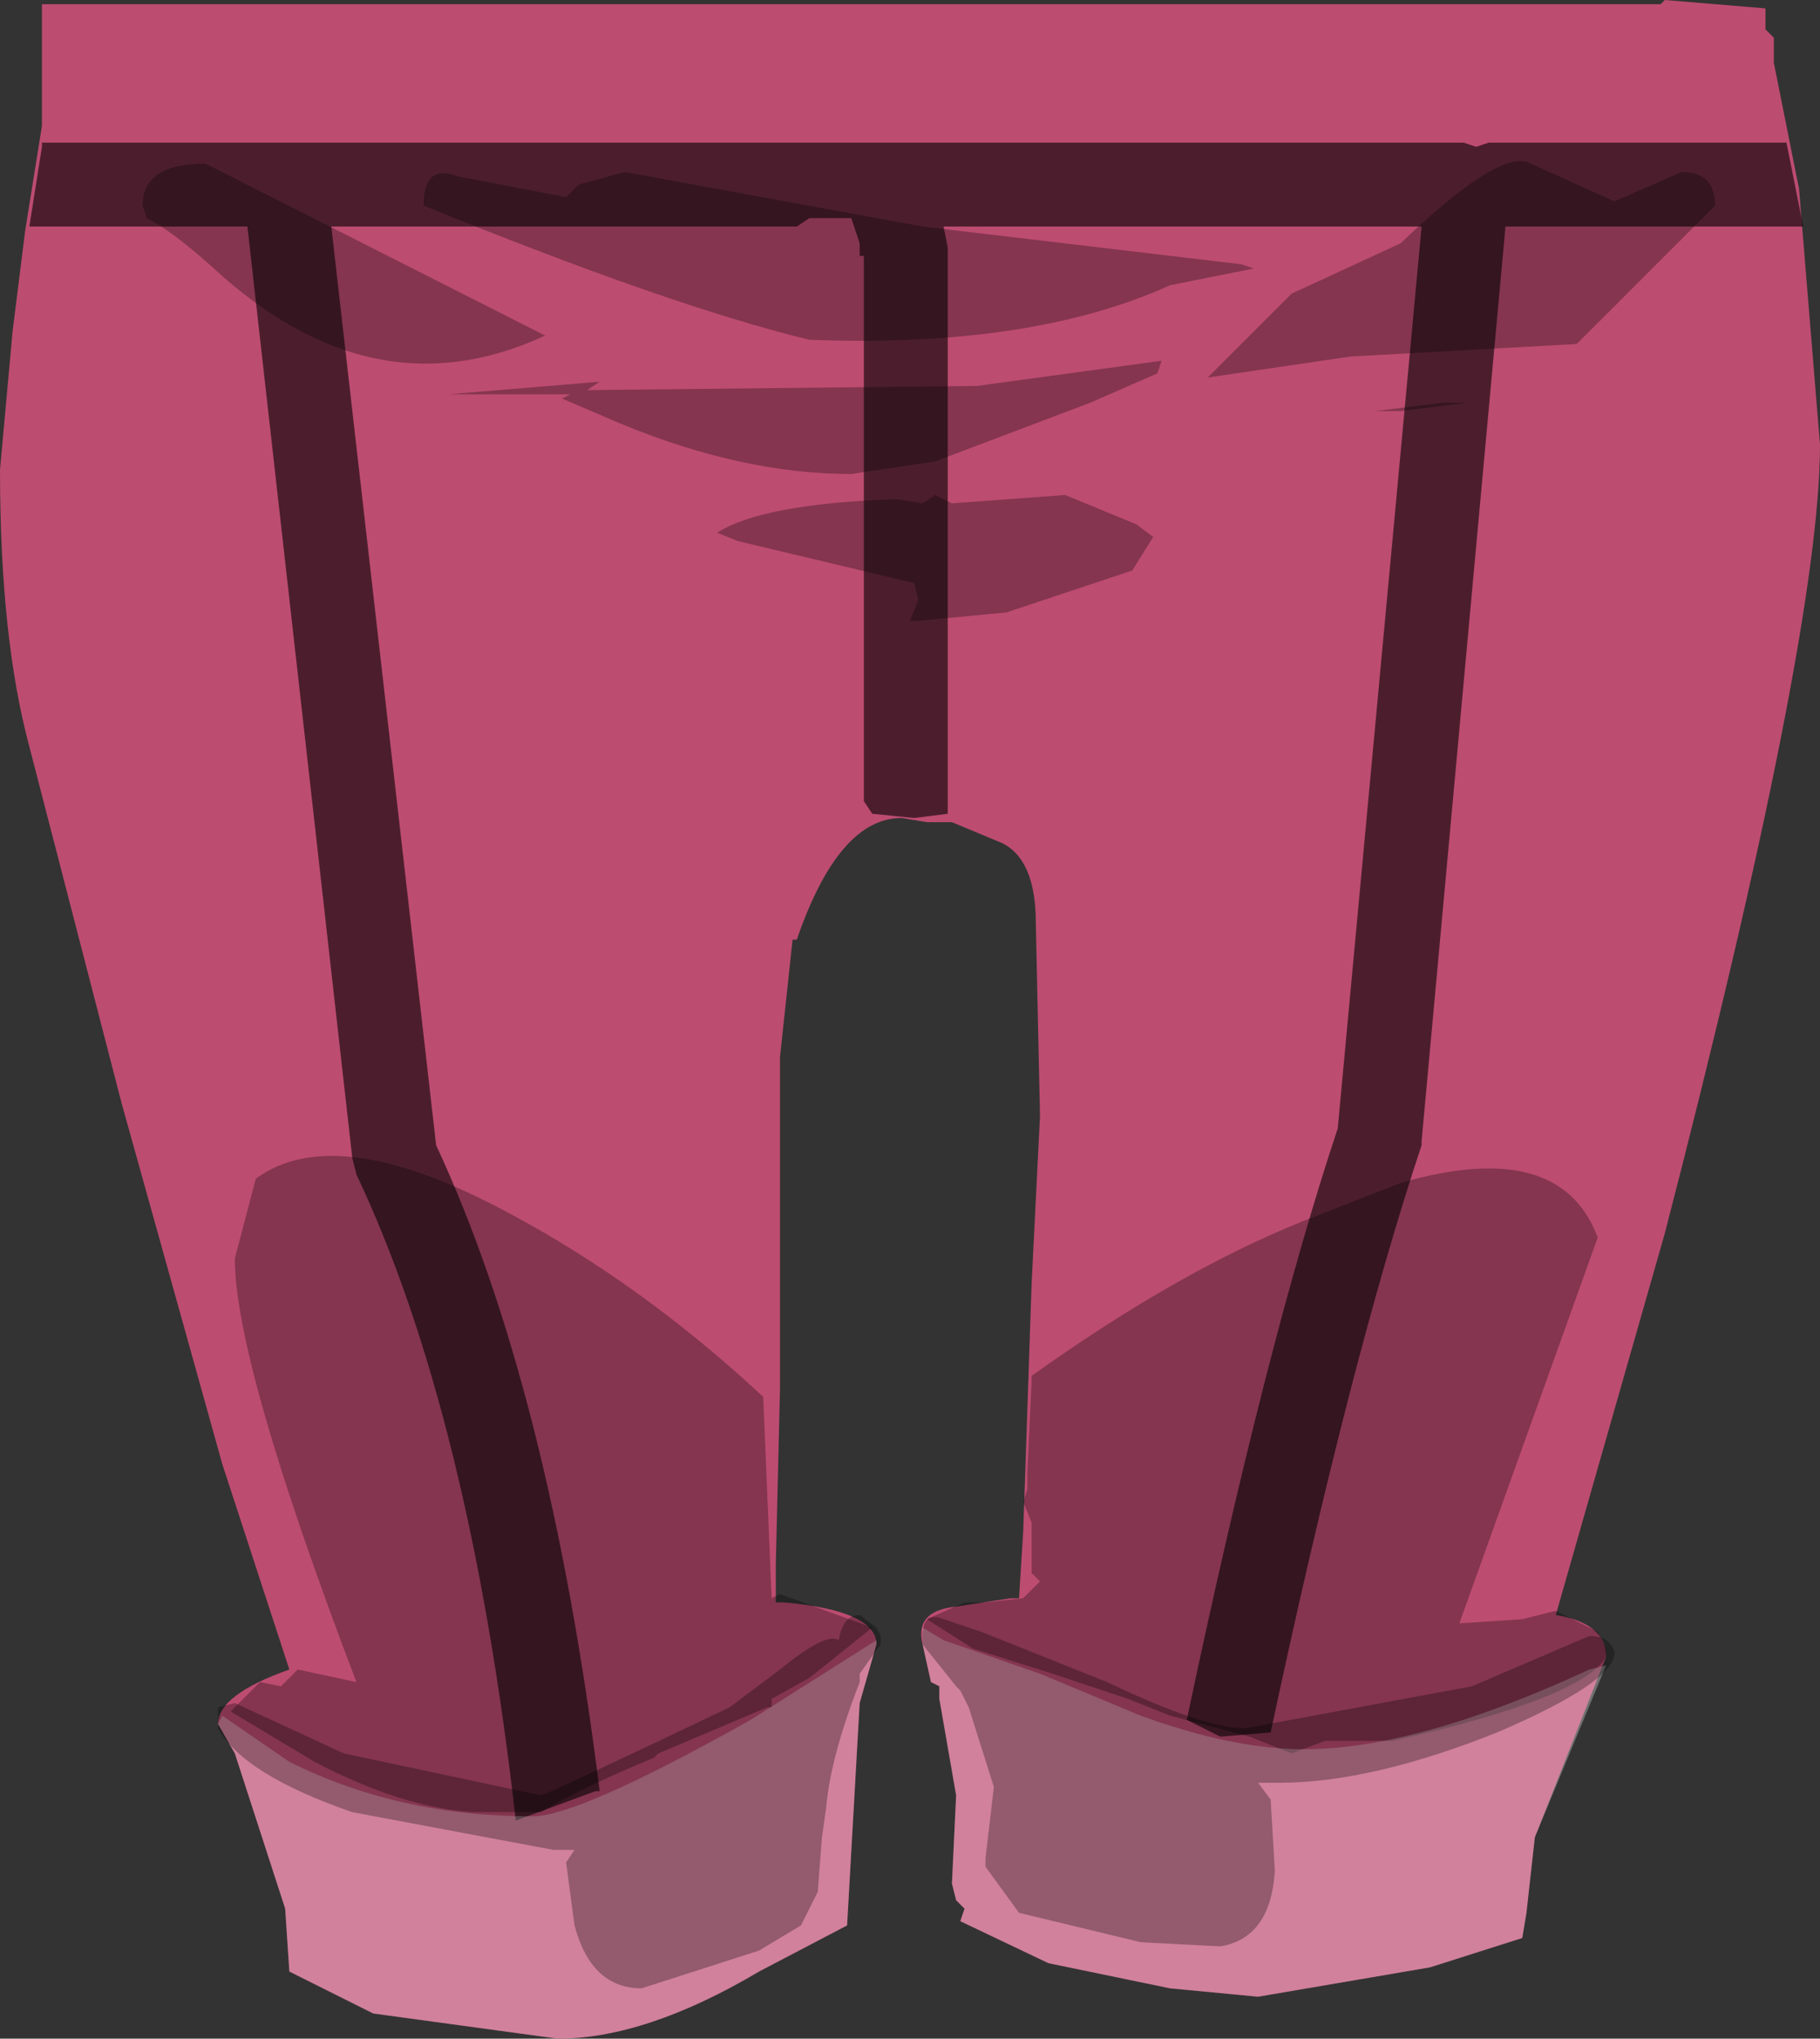 <svg xmlns="http://www.w3.org/2000/svg" xmlns:ffdec="https://www.free-decompiler.com/flash" xmlns:xlink="http://www.w3.org/1999/xlink" ffdec:objectType="frame" width="21.7" height="24.3"><rect width="100%" height="100%" fill="#333333" stroke="none"/><use ffdec:characterId="1" xlink:href="#a" width="21.7" height="24.3"/><defs><g id="a" fill-rule="evenodd"><path fill="#bd4c71" d="M10.25.05h9.55l.05-.05 1.2.1v.25l.1.1v.3l.3 1.5.25 3.05q0 2.25-1.85 9.4l-1.3 4.55q.6.1.6.5l-.85 2.15-.1.9-.05.3-1.1.35-2.05.35-1.05-.1-1.45-.3-1.05-.5.05-.15-.1-.1-.05-.2.05-1.05-.2-1.15v-.15l-.1-.05-.1-.45q-.1-.4.4-.45l.65-.1h.1l.05-.8.1-2.95.1-2-.05-2.3q0-.75-.4-.95l-.6-.25h-.3l-.3-.05q-.75 0-1.25 1.45h-.05l-.15 1.4v3.95l-.05 2.1v.45h.1q1.1.1 1.1.5l-.2.7-.15 2.65-1.05.55q-1.35.8-2.4.8l-2.2-.3-1-.5-.05-.75-.6-1.85-.2-.35q0-.35.85-.65l-.8-2.45-1.2-4.3L.35 8.9Q0 7.6 0 5.6l.15-1.65.15-1.2.2-1.25V.05z"/><path fill-opacity=".298" d="M6.05 14.45q1.6.85 3.05 2.2l.1 2.4.1-.05 1.1.4-.75.6-.45.25v.1h-.05l-1.3.55-.05.05q-.85.35-1.35.65h-.8q-.85-.05-1.9-.6l-1-.6.35-.35.25.05.2-.2.7.15Q2.8 16.25 2.8 15l.25-.95q.95-.7 3 .4m13 .3-1.65 4.6.75-.05.4-.1.5.25.1.2v.1q-.3.5-2.55 1h-.8l-.4.15-.5-.2-.95-.25-.5-.2-.9-.3-.95-.3-.55-.35.45-.2h.25l.45-.05.2-.2-.1-.1v-.6l-.1-.25.05-.15v-.2l.05-1.1v-.05q1.75-1.25 3.25-1.85l1.15-.45q1.9-.55 2.35.65"/><path fill-opacity=".6" d="m.35 2.7.15-.95V1.7h16.95l.15.05.15-.05h3.55l.2 1h-3.55l-1 10.9v.05q-.85 2.55-1.8 7l-.6.05-.4-.2q.95-4.5 1.8-7.05l1-10.75h-5.7l.05.25V9.7l-.4.05-.5-.05-.1-.15v-6.5h-.05V2.9l-.1-.3h-.5l-.15.1H3.95L5.2 13.65q1.35 2.9 1.95 7.7H7.1l-.95.35q-.55-4.85-1.9-7.7l-.05-.2L2.95 2.7z"/><path fill="#fff" fill-opacity=".298" d="M13.6 20.45q1.1.4 1.95.4 1.35 0 3.4-.95l.2-.05-.85 2.05-.1.9-.05.3-1.1.35-2.05.35-1.05-.1-1.45-.3-1.05-.5.05-.15-.1-.1-.05-.2.05-1.05-.2-1.15v-.15l-.1-.05-.1-.45v-.2l.25.15 1.15.4zm-11 .1.05-.1.8.55q1.3.65 2.9.65.55 0 2.6-1.15l1.5-.95v.05l-.2.7-.15 2.65-1.05.55q-1.35.8-2.4.8l-2.2-.3-1-.5-.05-.75-.6-1.85z"/><path fill-opacity=".298" d="M20.05 2.05q.4 0 .4.4L18.8 4.1l-2.7.15-1.7.25 1-1 1.3-.6q1.2-1.15 1.55-.95l1 .45zM16.4 4.9l.8-.1h.3l-.8.1zm-1.45-1.7-1 .2q-1.65.75-4.3.65-1.65-.4-4.6-1.6 0-.5.4-.35l1.3.25.15-.15.55-.15L11 2.7l3.8.45zM11.35 6l1.35-.1.85.35.2.15-.25.4-1.5.5-1.05.1h-.1l.1-.25-.05-.2-2.1-.5-.25-.1q.55-.35 2.15-.4L11 6l.15-.1zm-8.8-2.8q-.5-.45-.8-.6l-.05-.15q0-.5.75-.5L6.5 4q-2.05.95-3.95-.8M13 4.8l-1.85.7-1 .15q-1.3 0-2.75-.6l-.7-.3.1-.05H5.35l1.8-.15-.15.1 4.65-.05 2.2-.3-.05.15zM4.1 20.9l2.35.5q.05 0 2.25-1.05l.6-.45q.55-.45.7-.35.05-.3.25-.3l.2.15.05.1v.1l-.25.35v.1q-.35.9-.4 1.5l-.05.35-.05.65-.2.4-.5.3-1.4.45q-.6 0-.8-.75l-.1-.75.1-.15H6.6l-2.4-.45q-1.3-.45-1.6-1v-.25l.2-.05zm11.05.55.05.85q-.05.8-.65.9l-.95-.05-1.45-.35-.4-.55v-.1l.1-.85-.3-.95-.1-.2-.05-.05-.4-.5v-.1q0-.3.25-.2l.45.15 1.5.6q1.15.55 1.65.55l2.7-.5 1.4-.6q.25 0 .3.2 0 .35-1.4.95-1.5.6-2.6.6H15z"/></g></defs></svg>